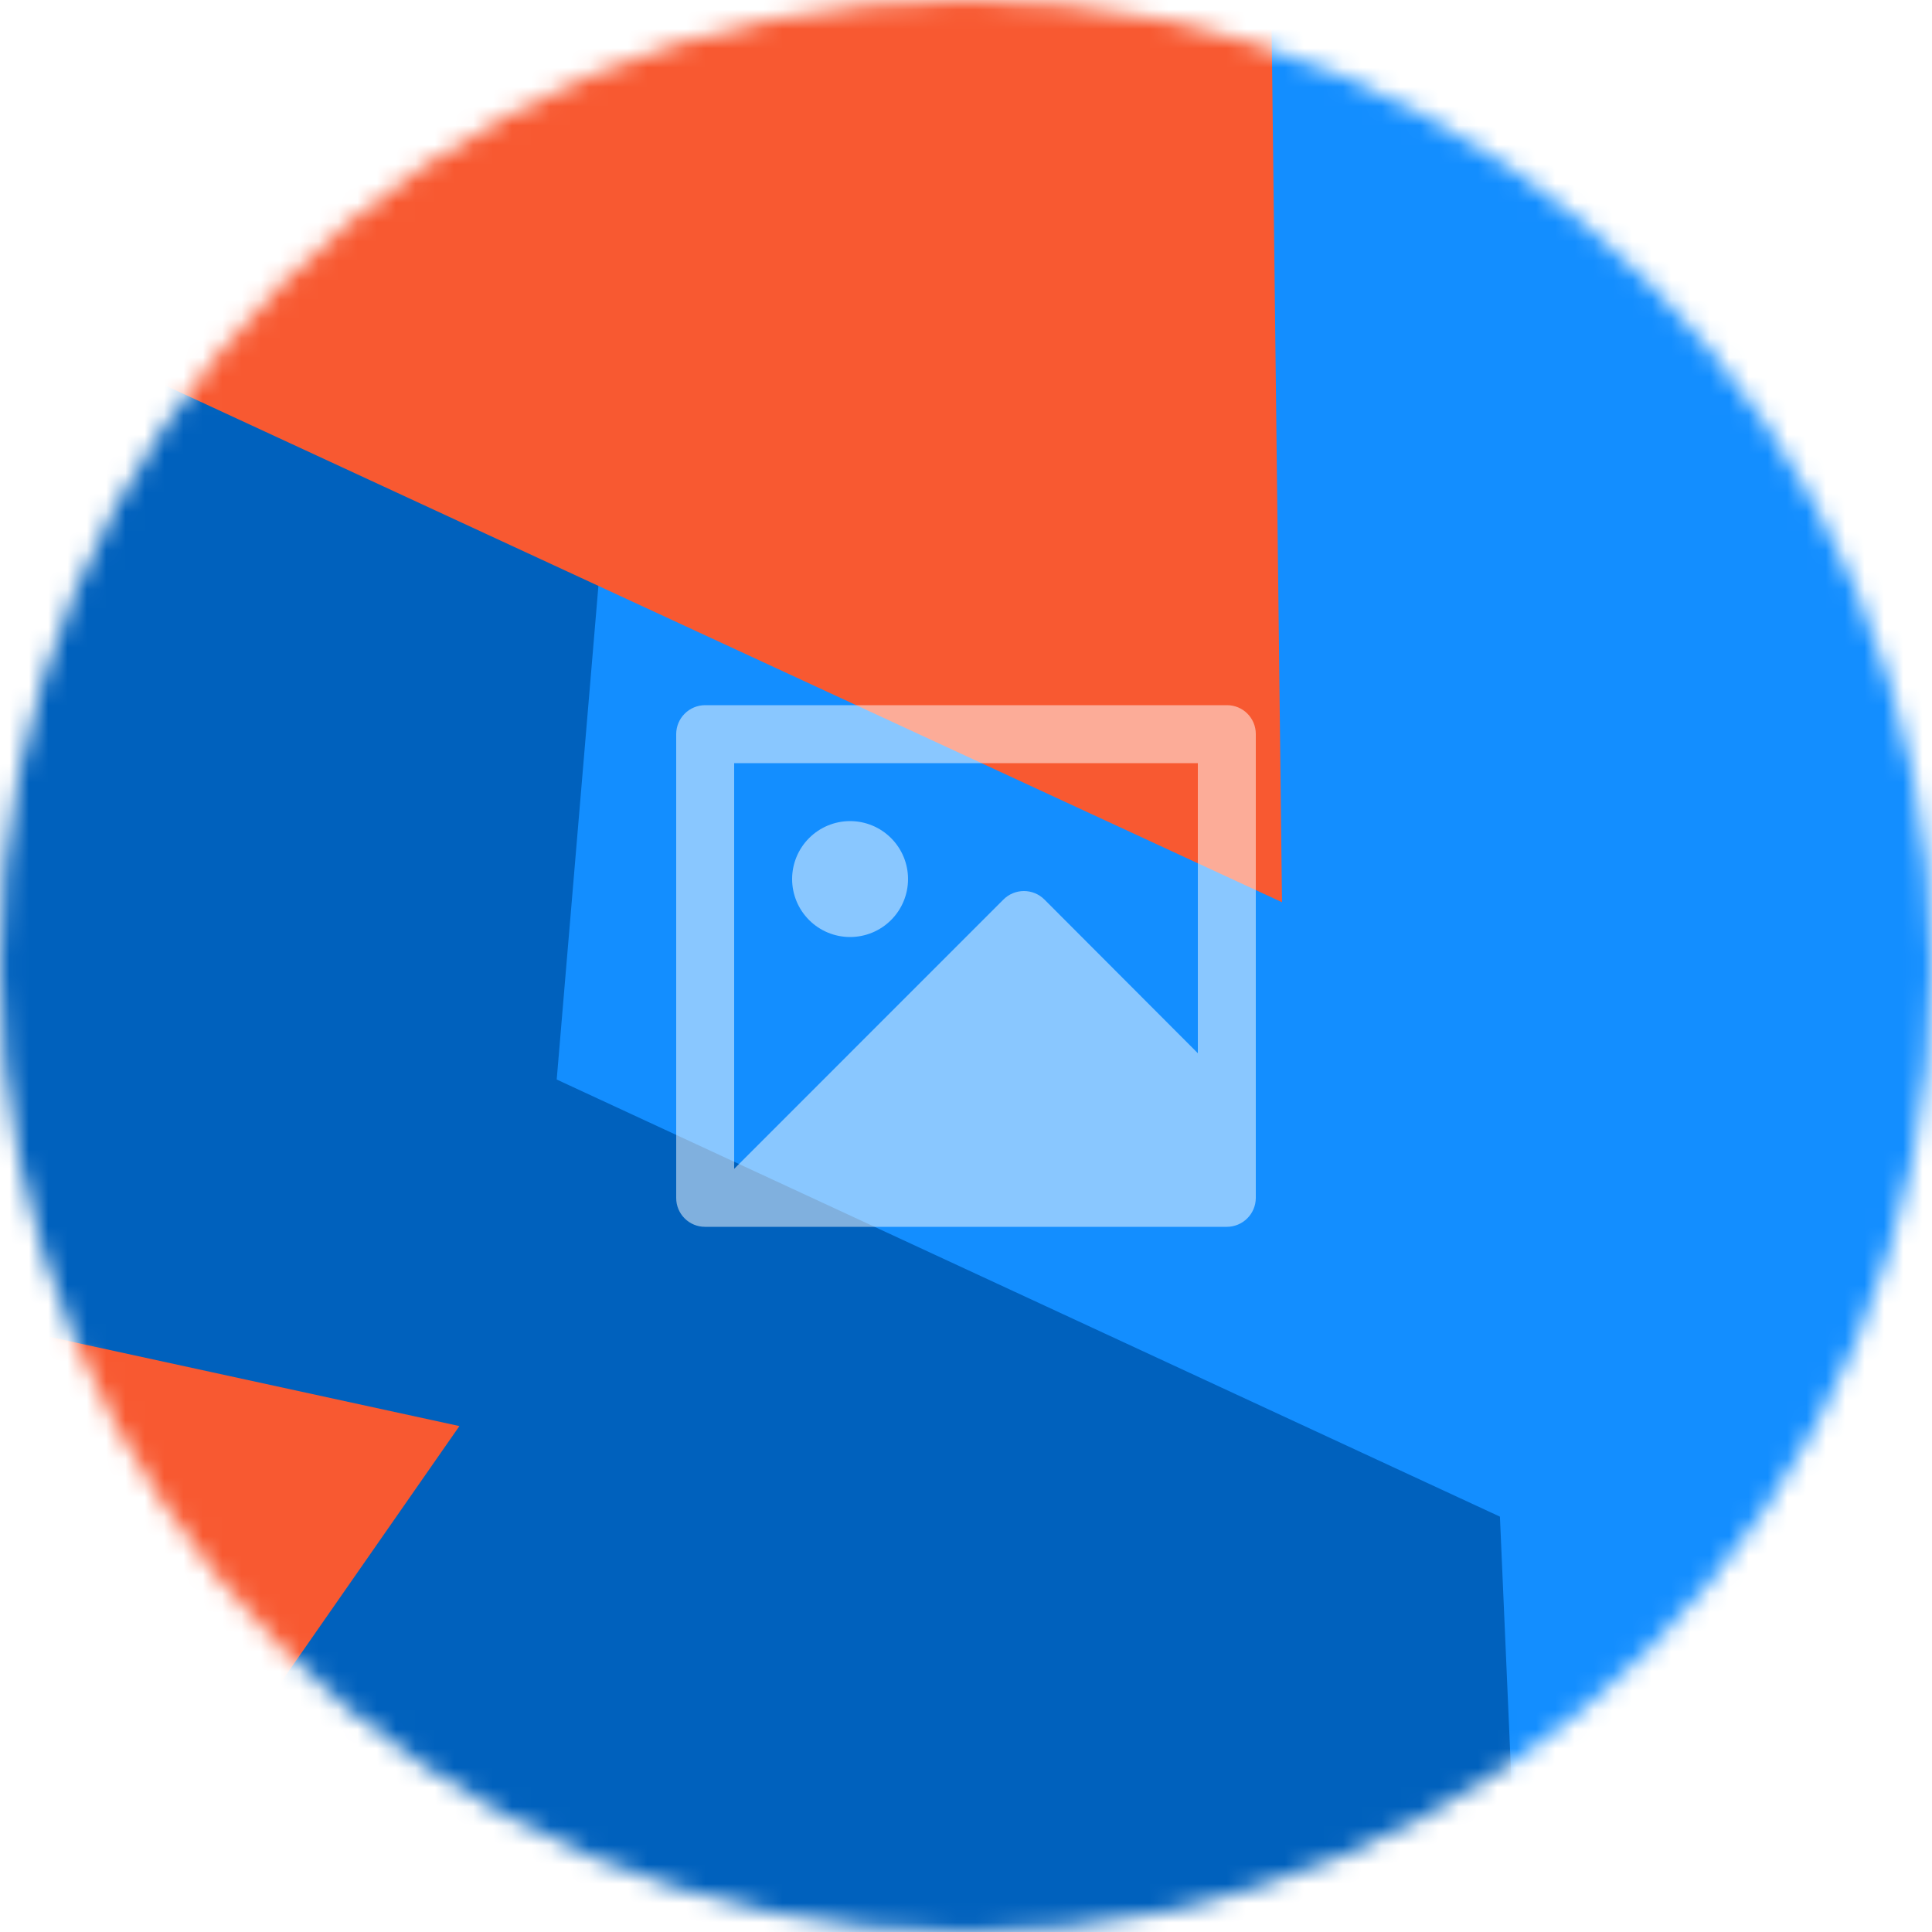 <svg width="100" height="100" viewBox="0 0 100 100" fill="none" xmlns="http://www.w3.org/2000/svg">
<mask id="mask0_1104_66518" style="mask-type:alpha" maskUnits="userSpaceOnUse" x="0" y="0" width="100" height="100">
<path d="M100 50C100 22.386 77.614 0 50 0C22.386 0 0 22.386 0 50C0 77.614 22.386 100 50 100C77.614 100 100 77.614 100 50Z" fill="white"/>
</mask>
<g mask="url(#mask0_1104_66518)">
<path d="M97.5 0H2.5C1.119 0 0 1.119 0 2.5V97.5C0 98.881 1.119 100 2.5 100H97.5C98.881 100 100 98.881 100 97.5V2.5C100 1.119 98.881 0 97.5 0Z" fill="#138EFF"/>
<g filter="url(#filter0_f_1104_66518)">
<path d="M31.963 18.615L-2.374 17.518L-33.509 35.493L24.179 135.411L78.742 103.909L77.636 78.501L28.815 55.876L31.963 18.615Z" fill="#0061BD"/>
</g>
<g style="mix-blend-mode:overlay" filter="url(#filter1_f_1104_66518)">
<path d="M66.356 46.7L65.743 -4.968L5.72 -32.569L-68.983 39.558L2.668 104.128L23.779 73.813L-14.321 65.524L-18.969 7.215L66.357 46.699L66.356 46.7Z" fill="#F85931"/>
</g>
</g>
<g opacity="0.5">
<path d="M62 39.5H38V60.5L51.938 46.559C52.219 46.278 52.601 46.12 52.998 46.12C53.396 46.12 53.778 46.278 54.059 46.559L62 54.515V39.5ZM35 37.989C35.003 37.596 35.16 37.218 35.439 36.94C35.717 36.661 36.094 36.503 36.488 36.5H63.512C64.334 36.5 65 37.167 65 37.989V62.011C64.997 62.404 64.84 62.782 64.561 63.06C64.283 63.339 63.906 63.497 63.512 63.5H36.488C36.093 63.5 35.715 63.343 35.436 63.063C35.157 62.784 35 62.405 35 62.011V37.989ZM44 48.5C43.204 48.5 42.441 48.184 41.879 47.621C41.316 47.059 41 46.296 41 45.5C41 44.704 41.316 43.941 41.879 43.379C42.441 42.816 43.204 42.5 44 42.5C44.796 42.5 45.559 42.816 46.121 43.379C46.684 43.941 47 44.704 47 45.5C47 46.296 46.684 47.059 46.121 47.621C45.559 48.184 44.796 48.5 44 48.5Z" fill="white"/>
</g>
<defs>
<filter id="filter0_f_1104_66518" x="-51.709" y="-0.682" width="148.651" height="154.294" filterUnits="userSpaceOnUse" color-interpolation-filters="sRGB">
<feFlood flood-opacity="0" result="BackgroundImageFix"/>
<feBlend mode="normal" in="SourceGraphic" in2="BackgroundImageFix" result="shape"/>
<feGaussianBlur stdDeviation="9.1" result="effect1_foregroundBlur_1104_66518"/>
</filter>
<filter id="filter1_f_1104_66518" x="-87.183" y="-50.769" width="171.741" height="173.098" filterUnits="userSpaceOnUse" color-interpolation-filters="sRGB">
<feFlood flood-opacity="0" result="BackgroundImageFix"/>
<feBlend mode="normal" in="SourceGraphic" in2="BackgroundImageFix" result="shape"/>
<feGaussianBlur stdDeviation="9.1" result="effect1_foregroundBlur_1104_66518"/>
</filter>
</defs>
</svg>
